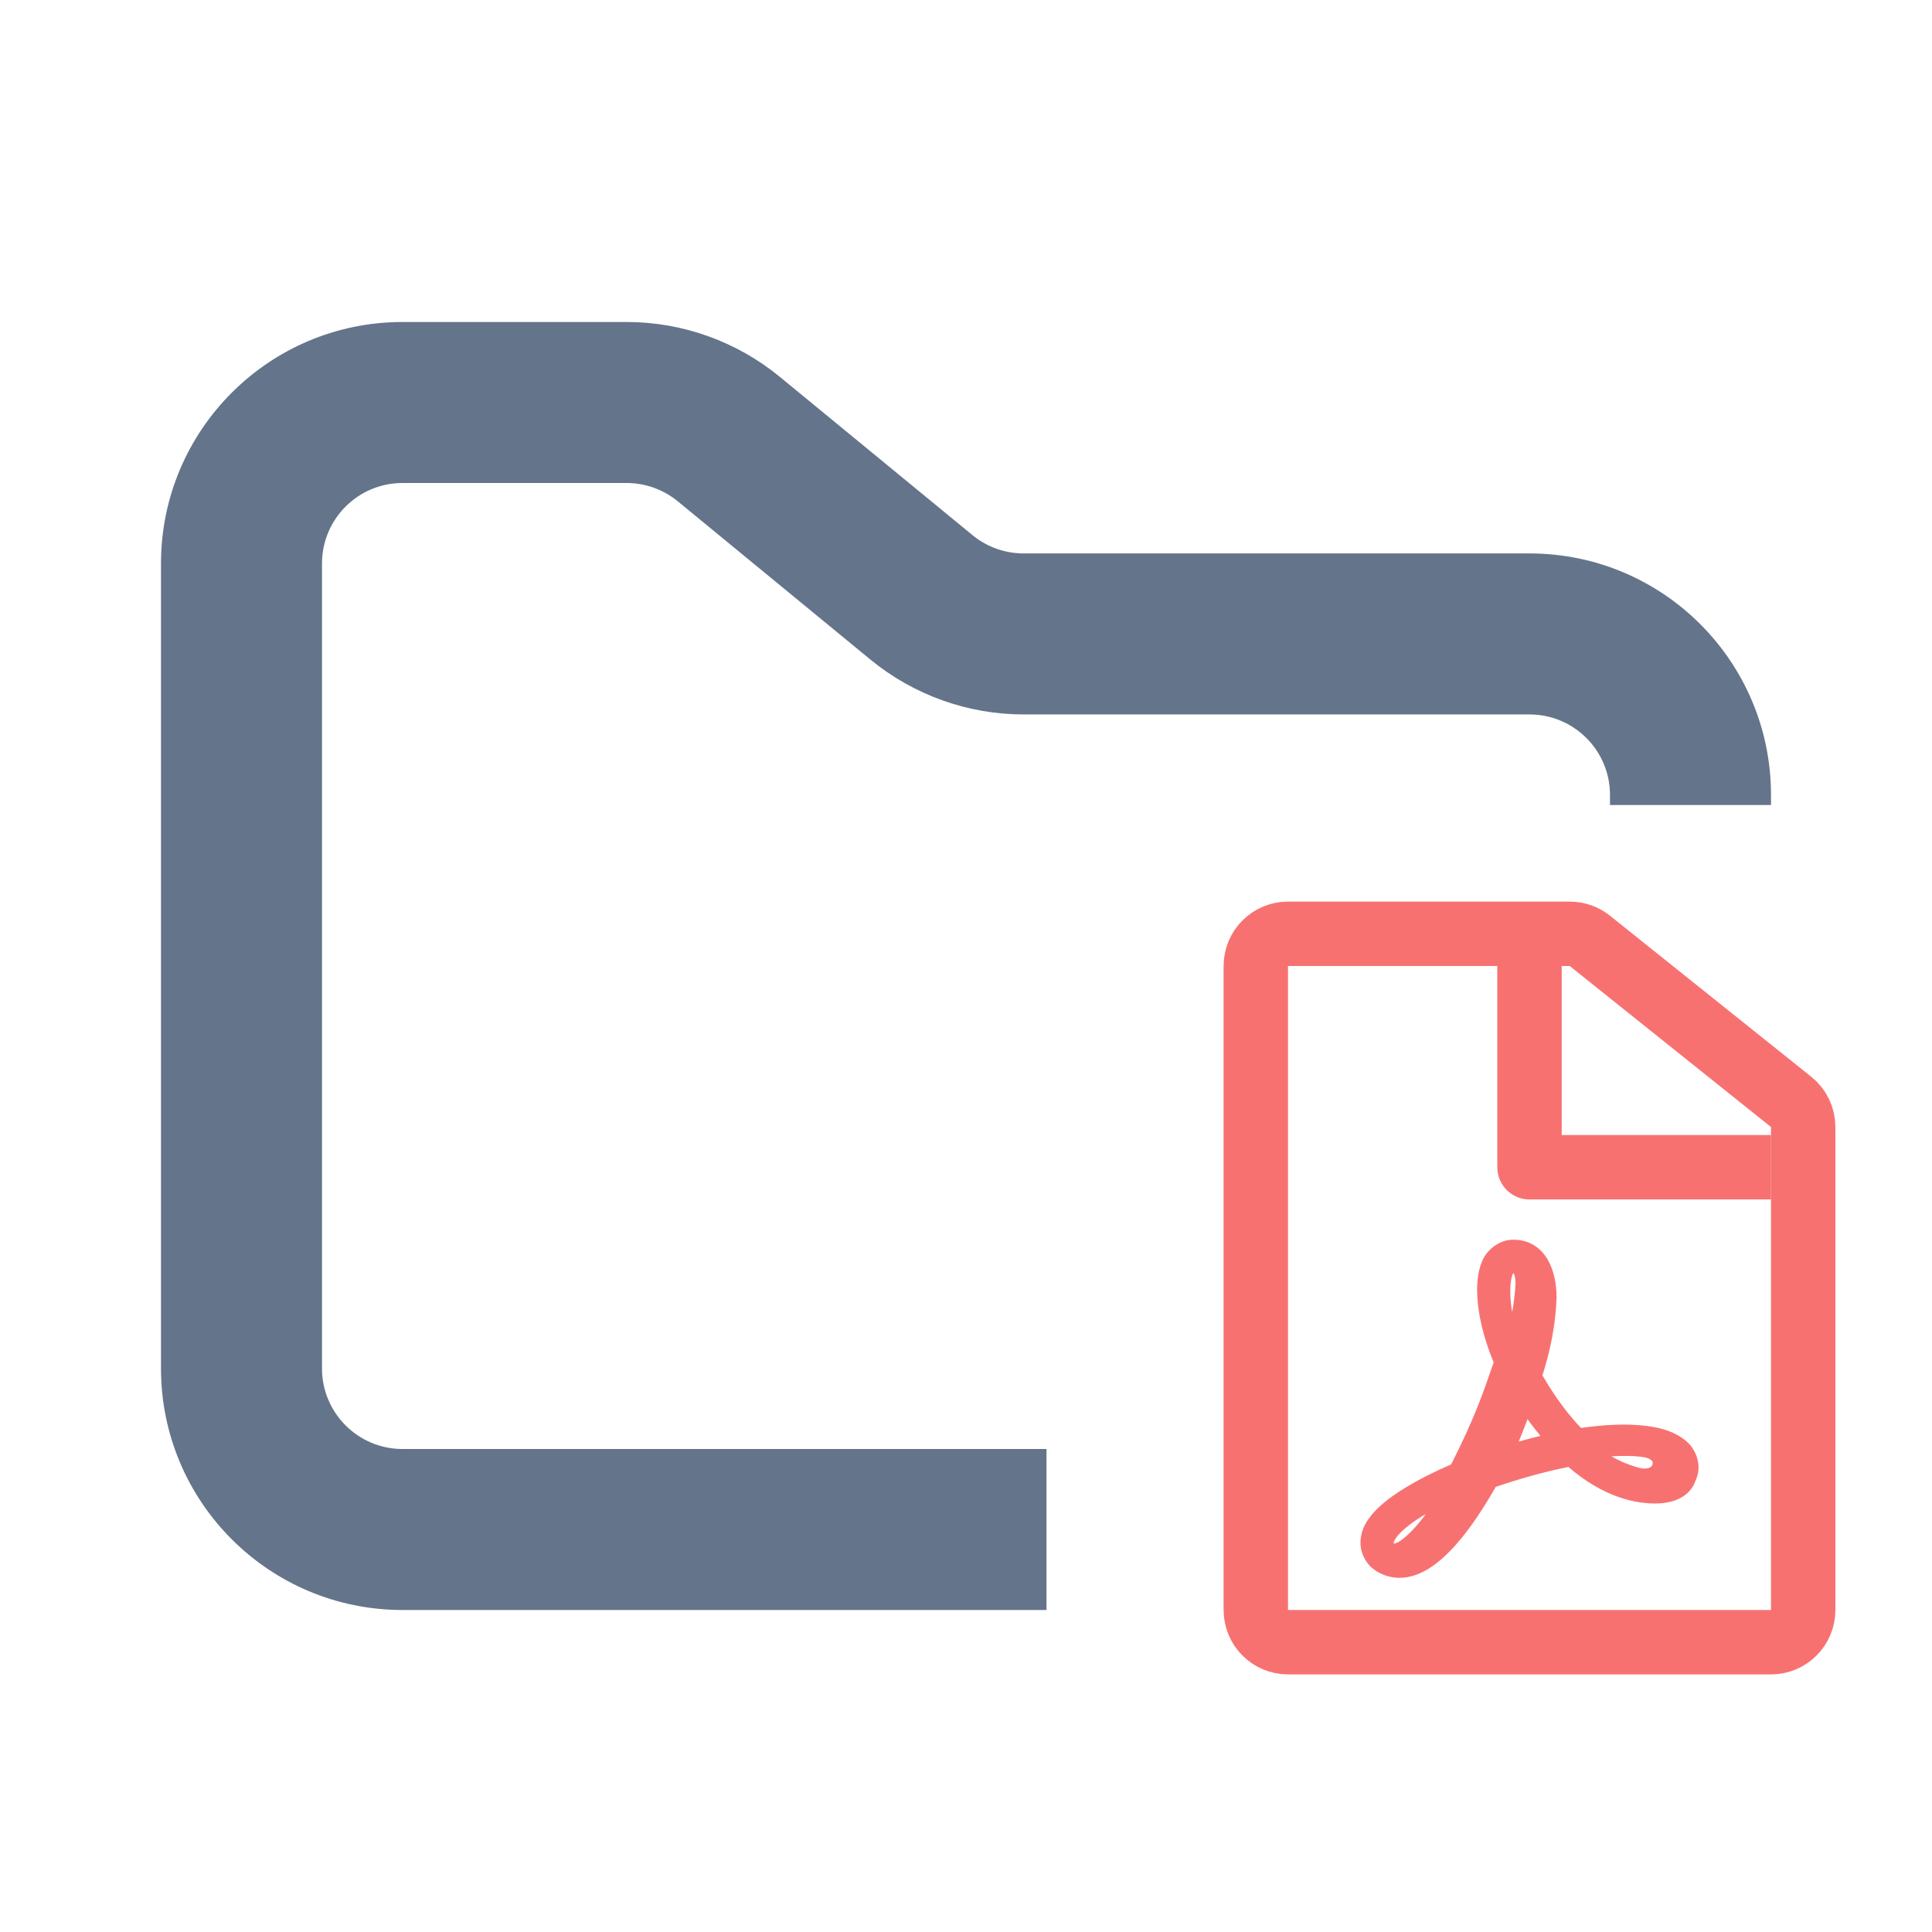 <svg width="24" height="24" viewBox="0 0 24 24" fill="none" xmlns="http://www.w3.org/2000/svg">
<path fill-rule="evenodd" clip-rule="evenodd" d="M5 4C3.343 4 2 5.343 2 7V17C2 18.657 3.343 20 5 20H13V18H5C4.448 18 4 17.552 4 17V7C4 6.448 4.448 6 5 6H7.784C8.015 6 8.24 6.08 8.419 6.227L10.812 8.193C11.349 8.634 12.022 8.875 12.716 8.875H19C19.552 8.875 20 9.323 20 9.875V10H22V9.875C22 8.218 20.657 6.875 19 6.875H12.716C12.485 6.875 12.26 6.795 12.081 6.648L9.688 4.682C9.151 4.241 8.478 4 7.784 4H5Z" fill="#64748B"/>
<path d="M16 11.6C15.779 11.6 15.6 11.779 15.6 12V20C15.6 20.221 15.779 20.4 16 20.4H22C22.221 20.4 22.4 20.221 22.4 20V14C22.4 13.879 22.345 13.764 22.25 13.688L19.75 11.688C19.679 11.631 19.591 11.6 19.5 11.6H16Z" stroke="#F87171" stroke-width="0.8" stroke-linejoin="round"/>
<path d="M19 12V14.5H22" stroke="#F87171" stroke-width="0.8" stroke-linejoin="round"/>
<path d="M20.914 18.009C20.615 17.689 19.799 17.82 19.604 17.843C19.317 17.559 19.121 17.216 19.052 17.098C19.156 16.778 19.225 16.459 19.236 16.115C19.236 15.819 19.121 15.5 18.8 15.5C18.685 15.5 18.581 15.571 18.524 15.666C18.386 15.914 18.443 16.411 18.662 16.92C18.535 17.287 18.42 17.642 18.099 18.269C17.765 18.411 17.064 18.743 17.007 19.098C16.984 19.204 17.018 19.311 17.099 19.393C17.179 19.465 17.283 19.5 17.386 19.5C17.811 19.5 18.225 18.896 18.512 18.387C18.754 18.305 19.133 18.186 19.512 18.115C19.96 18.518 20.351 18.577 20.558 18.577C20.834 18.577 20.937 18.459 20.971 18.352C21.029 18.234 20.994 18.104 20.914 18.009ZM20.627 18.21C20.615 18.293 20.512 18.376 20.328 18.328C20.11 18.269 19.914 18.163 19.742 18.021C19.891 17.997 20.225 17.962 20.466 18.009C20.558 18.032 20.65 18.092 20.627 18.21ZM18.708 15.772C18.731 15.737 18.765 15.713 18.8 15.713C18.903 15.713 18.926 15.843 18.926 15.95C18.915 16.198 18.869 16.447 18.788 16.683C18.616 16.21 18.65 15.879 18.708 15.772ZM18.685 18.068C18.777 17.879 18.903 17.547 18.949 17.405C19.052 17.583 19.225 17.796 19.317 17.89C19.317 17.902 18.96 17.973 18.685 18.068ZM18.007 18.541C17.742 18.991 17.467 19.275 17.317 19.275C17.294 19.275 17.271 19.263 17.248 19.252C17.214 19.228 17.202 19.192 17.214 19.145C17.248 18.979 17.547 18.754 18.007 18.541Z" fill="#F87171"/>
<path fill-rule="evenodd" clip-rule="evenodd" d="M18.438 15.614C18.51 15.495 18.643 15.4 18.8 15.4C19.001 15.4 19.141 15.503 19.225 15.646C19.306 15.784 19.336 15.957 19.336 16.115V16.119C19.325 16.458 19.259 16.774 19.161 17.086C19.24 17.221 19.407 17.497 19.64 17.738C19.759 17.722 19.985 17.693 20.222 17.697C20.359 17.7 20.504 17.713 20.637 17.748C20.768 17.783 20.895 17.842 20.987 17.941L20.99 17.944C21.088 18.059 21.139 18.228 21.064 18.389C21.041 18.459 20.994 18.532 20.91 18.588C20.825 18.644 20.71 18.677 20.558 18.677C20.335 18.677 19.936 18.614 19.483 18.223C19.145 18.29 18.81 18.392 18.581 18.47C18.439 18.718 18.267 18.988 18.075 19.201C17.88 19.419 17.644 19.6 17.386 19.6C17.26 19.6 17.133 19.557 17.033 19.468L17.03 19.466L17.027 19.463C16.927 19.36 16.879 19.221 16.909 19.079C16.928 18.963 16.998 18.859 17.082 18.77C17.169 18.678 17.279 18.594 17.395 18.52C17.612 18.38 17.858 18.265 18.026 18.192C18.313 17.628 18.429 17.291 18.544 16.955C18.548 16.945 18.551 16.934 18.555 16.924C18.451 16.674 18.384 16.426 18.36 16.206C18.334 15.979 18.353 15.768 18.436 15.617L18.438 15.614ZM18.61 15.716C18.557 15.814 18.535 15.975 18.559 16.184C18.582 16.391 18.647 16.633 18.753 16.88L18.694 16.718C18.605 16.472 18.568 16.261 18.562 16.094C18.556 15.931 18.579 15.801 18.62 15.725L18.622 15.721L18.624 15.718C18.658 15.665 18.72 15.613 18.8 15.613C18.848 15.613 18.892 15.629 18.927 15.658C18.96 15.686 18.981 15.721 18.994 15.754C19.02 15.818 19.026 15.892 19.026 15.95V15.954C19.014 16.212 18.966 16.47 18.883 16.716L18.791 16.985L18.768 16.919L18.756 16.953C18.749 16.975 18.741 16.997 18.733 17.02C18.615 17.366 18.493 17.72 18.188 18.315L18.171 18.347L18.138 18.361C17.973 18.431 17.721 18.547 17.504 18.688C17.395 18.758 17.299 18.832 17.227 18.907C17.155 18.984 17.116 19.053 17.106 19.114L17.105 19.119C17.09 19.188 17.11 19.26 17.168 19.321C17.228 19.373 17.307 19.4 17.386 19.4C17.553 19.4 17.737 19.279 17.927 19.068C18.112 18.861 18.283 18.591 18.425 18.338L18.444 18.305L18.48 18.293C18.723 18.209 19.108 18.089 19.494 18.017L19.542 18.008L19.579 18.041C20.007 18.425 20.373 18.477 20.558 18.477C20.682 18.477 20.756 18.45 20.8 18.421C20.843 18.392 20.865 18.356 20.876 18.321L20.878 18.315L20.881 18.308C20.917 18.235 20.9 18.148 20.839 18.075C20.782 18.015 20.696 17.971 20.585 17.942C20.576 17.939 20.566 17.937 20.557 17.934C20.594 17.95 20.631 17.973 20.661 18.004C20.715 18.059 20.742 18.136 20.725 18.227C20.701 18.39 20.518 18.48 20.303 18.425L20.302 18.425C20.068 18.362 19.86 18.248 19.678 18.098L19.507 17.957L19.567 17.947L19.534 17.914C19.246 17.63 19.049 17.291 18.974 17.161C18.971 17.157 18.968 17.152 18.966 17.148L18.944 17.109L18.957 17.067C19.058 16.754 19.125 16.445 19.136 16.114C19.136 15.977 19.109 15.843 19.052 15.748C18.999 15.656 18.92 15.6 18.8 15.6C18.727 15.6 18.654 15.646 18.61 15.716ZM18.794 15.823C18.778 15.857 18.756 15.944 18.762 16.087C18.764 16.149 18.771 16.22 18.785 16.298C18.807 16.182 18.82 16.065 18.826 15.947C18.826 15.899 18.82 15.857 18.809 15.829C18.806 15.822 18.803 15.817 18.802 15.815C18.799 15.817 18.797 15.819 18.794 15.823ZM18.923 17.162L19.035 17.355C19.134 17.524 19.301 17.731 19.389 17.821L19.417 17.85V17.89C19.417 17.922 19.402 17.944 19.394 17.954C19.386 17.964 19.378 17.97 19.374 17.973C19.365 17.98 19.357 17.983 19.354 17.985C19.346 17.988 19.337 17.991 19.331 17.993C19.318 17.997 19.301 18.002 19.282 18.007C19.259 18.013 19.229 18.02 19.195 18.029C19.174 18.034 19.152 18.039 19.129 18.045C19.005 18.076 18.851 18.117 18.717 18.163L18.49 18.241L18.595 18.024C18.684 17.84 18.809 17.513 18.854 17.375L18.923 17.162ZM18.976 17.629C18.943 17.716 18.904 17.815 18.866 17.908C18.942 17.886 19.016 17.867 19.08 17.851C19.1 17.846 19.118 17.842 19.136 17.837C19.085 17.776 19.028 17.703 18.976 17.629ZM20.017 18.091C20.122 18.152 20.235 18.199 20.354 18.232C20.505 18.27 20.528 18.196 20.528 18.196L20.528 18.191C20.531 18.175 20.53 18.166 20.529 18.161C20.527 18.155 20.524 18.15 20.518 18.144C20.504 18.13 20.479 18.116 20.444 18.106C20.316 18.082 20.157 18.082 20.017 18.091ZM18.255 18.316L18.093 18.592C17.958 18.822 17.819 19.012 17.692 19.146C17.628 19.213 17.565 19.268 17.506 19.307C17.449 19.345 17.384 19.375 17.317 19.375C17.269 19.375 17.226 19.353 17.206 19.342C17.205 19.342 17.204 19.341 17.203 19.34L17.197 19.337L17.192 19.334C17.159 19.311 17.132 19.279 17.119 19.238C17.106 19.198 17.108 19.159 17.116 19.123C17.13 19.06 17.166 19 17.211 18.946C17.257 18.891 17.318 18.836 17.39 18.781C17.535 18.672 17.731 18.559 17.965 18.451L18.255 18.316ZM17.364 19.075C17.33 19.116 17.316 19.146 17.312 19.165L17.311 19.169C17.311 19.169 17.311 19.17 17.311 19.171C17.314 19.172 17.317 19.174 17.319 19.174C17.319 19.175 17.32 19.175 17.32 19.175C17.331 19.174 17.355 19.167 17.396 19.14C17.438 19.112 17.489 19.068 17.546 19.008C17.599 18.953 17.655 18.885 17.713 18.807C17.636 18.852 17.568 18.897 17.511 18.941C17.447 18.989 17.398 19.035 17.364 19.075Z" fill="#F87171"/>
</svg>

